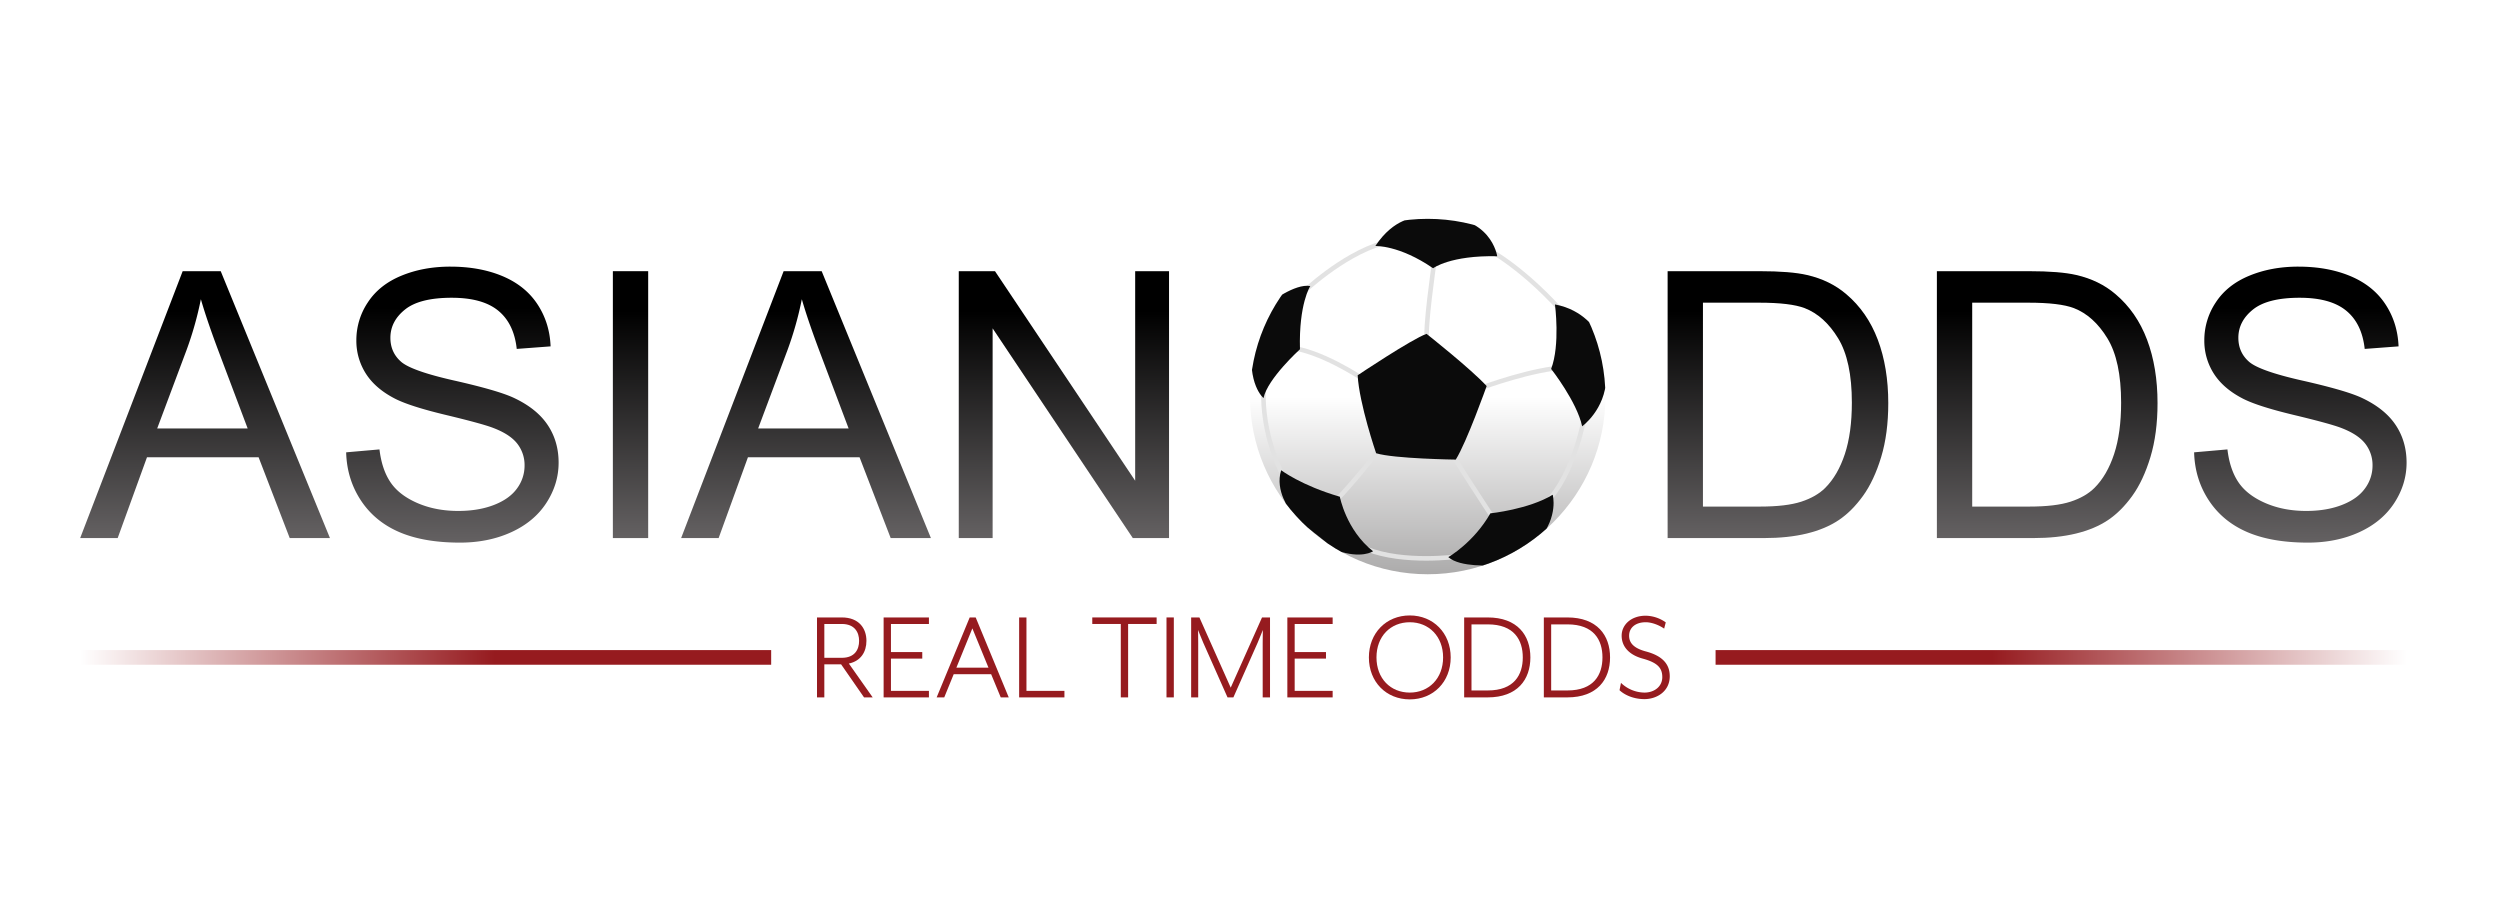 <svg id="Layer_1" data-name="Layer 1" xmlns="http://www.w3.org/2000/svg" xmlns:xlink="http://www.w3.org/1999/xlink" viewBox="0 0 2729.225 1002.412"><defs><style>.cls-1,.cls-12{fill:none;}.cls-2{fill:#fff;}.cls-3{fill:url(#linear-gradient);}.cls-4{fill:url(#linear-gradient-2);}.cls-5{fill:url(#linear-gradient-3);}.cls-6{fill:url(#linear-gradient-4);}.cls-7{fill:url(#linear-gradient-5);}.cls-8{fill:url(#linear-gradient-6);}.cls-9{fill:url(#linear-gradient-7);}.cls-10{fill:url(#linear-gradient-8);}.cls-11{fill:url(#linear-gradient-9);}.cls-12{stroke:#e2e2e2;stroke-miterlimit:10;stroke-width:5px;}.cls-13{clip-path:url(#clip-path);}.cls-14{fill:#0b0b0b;}.cls-15{fill:url(#linear-gradient-10);}.cls-16{fill:url(#linear-gradient-11);}.cls-17{fill:#961b1f;}</style><linearGradient id="linear-gradient" x1="2384.191" y1="786.676" x2="2384.191" y2="495.315" gradientUnits="userSpaceOnUse"><stop offset="0" stop-color="#646162"/><stop offset="0.85"/></linearGradient><linearGradient id="linear-gradient-2" x1="2678.135" y1="786.676" x2="2678.135" y2="495.315" xlink:href="#linear-gradient"/><linearGradient id="linear-gradient-3" x1="2954.49" y1="791.644" x2="2954.49" y2="490.346" xlink:href="#linear-gradient"/><linearGradient id="linear-gradient-4" x1="667.092" y1="786.676" x2="667.092" y2="495.315" xlink:href="#linear-gradient"/><linearGradient id="linear-gradient-5" x1="937.088" y1="791.644" x2="937.088" y2="490.346" xlink:href="#linear-gradient"/><linearGradient id="linear-gradient-6" x1="1131.56" y1="786.676" x2="1131.56" y2="495.315" xlink:href="#linear-gradient"/><linearGradient id="linear-gradient-7" x1="1323.151" y1="786.676" x2="1323.151" y2="495.315" xlink:href="#linear-gradient"/><linearGradient id="linear-gradient-8" x1="1604.673" y1="786.676" x2="1604.673" y2="495.315" xlink:href="#linear-gradient"/><linearGradient id="linear-gradient-9" x1="1558.613" y1="626.902" x2="1558.613" y2="238.902" gradientUnits="userSpaceOnUse"><stop offset="0" stop-color="#acabab"/><stop offset="0.5" stop-color="#fff"/></linearGradient><clipPath id="clip-path" transform="translate(-443.225 -199.267)"><circle class="cls-1" cx="2001.838" cy="632.169" r="194"/></clipPath><linearGradient id="linear-gradient-10" x1="841.88" y1="717.691" x2="87.38" y2="717.691" gradientUnits="userSpaceOnUse"><stop offset="0.4" stop-color="#961b1f"/><stop offset="1" stop-color="#fff"/></linearGradient><linearGradient id="linear-gradient-11" x1="1872.88" y1="717.691" x2="2627.38" y2="717.691" xlink:href="#linear-gradient-10"/></defs><title>bookie-AO</title><rect class="cls-2" width="2729.225" height="1002.412"/><g id="dds"><path class="cls-3" d="M2263.751,786.676V495.315h100.366q33.985,0,51.873,4.174,25.043,5.766,42.731,20.868,23.052,19.479,34.482,49.785t11.428,69.263q0,33.194-7.752,58.828t-19.874,42.433q-12.124,16.8-26.532,26.433t-34.782,14.608q-20.373,4.97-46.8,4.969Zm38.557-34.383h62.207q28.815,0,45.214-5.367t26.135-15.1q13.715-13.715,21.365-36.868t7.652-56.145q0-45.709-15-70.257t-36.47-32.892q-15.5-5.962-49.885-5.962h-61.213Z" transform="translate(-443.225 -199.267)"/><path class="cls-4" d="M2557.7,786.676V495.315h100.366q33.987,0,51.873,4.174,25.042,5.766,42.73,20.868,23.053,19.479,34.482,49.785t11.428,69.263q0,33.194-7.75,58.828t-19.875,42.433q-12.126,16.8-26.533,26.433t-34.779,14.608q-20.376,4.97-46.805,4.969Zm38.557-34.383h62.207q28.815,0,45.215-5.367t26.135-15.1q13.713-13.715,21.365-36.868t7.652-56.145q0-45.709-15.006-70.257t-36.469-32.892q-15.5-5.962-49.886-5.962h-61.213Z" transform="translate(-443.225 -199.267)"/><path class="cls-5" d="M2838.522,693.067l36.371-3.181q2.58,21.867,12.024,35.874t29.315,22.657q19.87,8.644,44.717,8.645,22.061,0,38.955-6.558t25.141-17.987a41.728,41.728,0,0,0,8.248-24.942,37.937,37.937,0,0,0-7.949-23.949q-7.953-10.235-26.236-17.191-11.729-4.57-51.872-14.211t-56.245-18.185q-20.868-10.928-31.1-27.129a66.457,66.457,0,0,1-10.236-36.271,74.056,74.056,0,0,1,12.521-41.239q12.521-19.177,36.569-29.117t53.463-9.937q32.393,0,57.139,10.434t38.06,30.707q13.313,20.271,14.309,45.91l-36.967,2.782q-2.979-27.622-20.172-41.736T2953.8,524.332q-34.983,0-50.979,12.819t-16,30.9q0,15.7,11.329,25.837,11.127,10.137,58.133,20.769t64.492,18.583q25.438,11.73,37.564,29.713t12.123,41.438q0,23.253-13.315,43.823t-38.259,32q-24.945,11.425-56.146,11.427-39.552,0-66.281-11.527t-41.936-34.681Q2839.317,722.285,2838.522,693.067Z" transform="translate(-443.225 -199.267)"/></g><g id="asian"><path class="cls-6" d="M530.753,786.676,642.646,495.315h41.538L803.432,786.676H759.509l-33.986-88.244H603.692l-32,88.244Zm84.069-119.645H713.6L683.19,586.34q-13.913-36.767-20.669-60.418a371.393,371.393,0,0,1-15.7,55.648Z" transform="translate(-443.225 -199.267)"/><path class="cls-7" d="M821.12,693.067l36.37-3.181q2.582,21.867,12.025,35.874t29.315,22.657q19.87,8.644,44.717,8.645,22.061,0,38.954-6.558t25.142-17.987a41.728,41.728,0,0,0,8.248-24.942,37.938,37.938,0,0,0-7.95-23.949q-7.952-10.235-26.235-17.191-11.729-4.57-51.873-14.211t-56.244-18.185q-20.868-10.928-31.1-27.129a66.465,66.465,0,0,1-10.235-36.271A74.055,74.055,0,0,1,844.77,529.4q12.522-19.177,36.57-29.117t53.462-9.937q32.393,0,57.14,10.434T1030,531.487q13.313,20.271,14.31,45.91l-36.967,2.782q-2.981-27.622-20.172-41.736t-50.78-14.111q-34.982,0-50.978,12.819t-16,30.9q0,15.7,11.329,25.837,11.128,10.137,58.132,20.769t64.494,18.583q25.437,11.73,37.563,29.713t12.123,41.438q0,23.253-13.316,43.823t-38.259,32q-24.944,11.425-56.145,11.427-39.552,0-66.282-11.527t-41.935-34.681Q821.915,722.285,821.12,693.067Z" transform="translate(-443.225 -199.267)"/><path class="cls-8" d="M1112.282,786.676V495.315h38.556V786.676Z" transform="translate(-443.225 -199.267)"/><path class="cls-9" d="M1186.811,786.676l111.894-291.361h41.538L1459.49,786.676h-43.923l-33.985-88.244H1259.751l-32,88.244Zm84.07-119.645h98.776l-30.408-80.691q-13.914-36.767-20.669-60.418a371.511,371.511,0,0,1-15.7,55.648Z" transform="translate(-443.225 -199.267)"/><path class="cls-10" d="M1489.9,786.676V495.315h39.55l153.034,228.756V495.315h36.967V786.676H1679.9L1526.864,557.721V786.676Z" transform="translate(-443.225 -199.267)"/></g><circle class="cls-11" cx="1558.613" cy="432.902" r="194"/><path class="cls-12" d="M2008.713,487.674s-10.58,72.171-7.529,84.856" transform="translate(-443.225 -199.267)"/><path class="cls-12" d="M2062.637,621.842s53.489-19.841,90.734-21.7" transform="translate(-443.225 -199.267)"/><path class="cls-12" d="M1929.745,612.1s-45.947-30.671-79.209-33.3" transform="translate(-443.225 -199.267)"/><path class="cls-12" d="M1903.446,744.02s51.207-55.229,53.682-70.7" transform="translate(-443.225 -199.267)"/><path class="cls-12" d="M2072.693,763.977s-46.837-71.009-47.185-75.186" transform="translate(-443.225 -199.267)"/><path class="cls-12" d="M1864.46,519.621s43.395-42,87.718-54.766" transform="translate(-443.225 -199.267)"/><path class="cls-12" d="M2066.2,470.657s41.152,20.421,89.729,77.352" transform="translate(-443.225 -199.267)"/><path class="cls-12" d="M2173.251,652.435s-10.675,64.976-43.472,97" transform="translate(-443.225 -199.267)"/><path class="cls-12" d="M2033.63,806.908s-57.783,7.89-98.161-8.122" transform="translate(-443.225 -199.267)"/><path class="cls-12" d="M1844.271,719.19s-24.366-43.627-21.581-97.348" transform="translate(-443.225 -199.267)"/><g class="cls-13"><path class="cls-14" d="M1988.611,437.12s-23.206-.541-43.937,30.709c0,0,26.146-1.16,63.043,24.289,0,0,18.8-14.268,70-13.107,0,0-6.5-46.842-70.236-42.664Z" transform="translate(-443.225 -199.267)"/><path class="cls-14" d="M1829.314,529.977s27.383-21.466,44.323-18.449c0,0-12.647,19.377-11.255,69.037,0,0-35.388,32.024-39.8,53.257,0,0-18.217-14.851-11.951-60.1S1829.314,529.977,1829.314,529.977Z" transform="translate(-443.225 -199.267)"/><path class="cls-14" d="M2185.627,560.405s-12.84-22.9-44.864-28.775c0,0,5.879,44.091-4.177,70.391,0,0,28,35.562,33.88,62.636,0,0,25.217-18.081,26.3-52.271C2196.766,612.386,2192.744,561.178,2185.627,560.405Z" transform="translate(-443.225 -199.267)"/><path class="cls-14" d="M2071.8,816.3s-34.189,2.784-47.494-8.819c0,0,27.692-15.78,45.947-47.8,0,0,42.045-4.361,68.036-20.3,0,0,6.687,23.39-15.127,49.225Z" transform="translate(-443.225 -199.267)"/><path class="cls-14" d="M1852.092,757.006s-17.49-21.8-10.219-44.391c0,0,21.659,16.554,64.048,28.93,0,0,6.739,36.3,36.278,59.561,0,0-12.755,8.654-39.674-.937C1902.525,800.169,1850.854,761.028,1852.092,757.006Z" transform="translate(-443.225 -199.267)"/></g><path class="cls-14" d="M1925.375,608.963s58.478-39.218,75.187-45.251c0,0,48.306,38.135,65.633,57.009,0,0-21.813,61.417-33.726,80.291,0,0-67.606-.928-86.944-6.961C1945.525,694.051,1927.038,640.059,1925.375,608.963Z" transform="translate(-443.225 -199.267)"/><rect class="cls-15" x="87.38" y="709.691" width="754.5" height="16"/><rect class="cls-16" x="1872.88" y="709.691" width="754.5" height="16"/><path class="cls-17" d="M1395.937,960.6h-9.455l-25.019-36.074h-18.327V960.6h-8V873.32h27.056c18.764,0,26.909,11.928,26.909,25.6,0,11.782-5.964,21.963-19.2,24.727ZM1381.1,898.922c0-9.019-4.509-18.474-18.909-18.474h-19.055v36.946h19.055C1376.591,917.394,1381.1,908.085,1381.1,898.922Z" transform="translate(-443.225 -199.267)"/><path class="cls-17" d="M1457.322,873.32v7.128h-41.456v30.691h34.183v7.128h-34.183v35.2h41.456V960.6h-49.456V873.32Z" transform="translate(-443.225 -199.267)"/><path class="cls-17" d="M1474.051,960.6h-8.291l36.074-87.275h6.545l36.074,87.275h-8.728l-10.473-25.31h-40.873Zm30.692-75.347-17.455,42.91h35.055Z" transform="translate(-443.225 -199.267)"/><path class="cls-17" d="M1563.8,873.32v80.148h41.455V960.6H1555.8V873.32Z" transform="translate(-443.225 -199.267)"/><path class="cls-17" d="M1635.655,880.448V873.32h70.256v7.128h-31.128V960.6h-8V880.448Z" transform="translate(-443.225 -199.267)"/><path class="cls-17" d="M1724.676,873.32V960.6h-8V873.32Z" transform="translate(-443.225 -199.267)"/><path class="cls-17" d="M1752.6,873.32l34.182,76.656,34.182-76.656h8.728V960.6h-8V901.248c0-6.836.145-14.109.145-14.254-.145.29-3.055,8-5.673,13.963L1789.7,960.6h-6.4l-26.473-59.638c-2.764-6.254-5.382-13.381-5.673-13.963,0,.145.145,7.273.145,14.254V960.6h-7.709V873.32Z" transform="translate(-443.225 -199.267)"/><path class="cls-17" d="M1898.062,873.32v7.128h-41.455v30.691h34.182v7.128h-34.182v35.2h41.455V960.6h-49.455V873.32Z" transform="translate(-443.225 -199.267)"/><path class="cls-17" d="M1982.284,871.139c25.6,0,44.655,19.2,44.655,45.819,0,26.764-19.055,45.819-44.655,45.819-25.746,0-44.656-19.055-44.656-45.819C1937.628,890.339,1956.538,871.139,1982.284,871.139Zm0,7.418c-21.092,0-36.365,15.419-36.365,38.4s15.273,38.4,36.365,38.4c20.8,0,36.364-15.418,36.364-38.4S2003.084,878.557,1982.284,878.557Z" transform="translate(-443.225 -199.267)"/><path class="cls-17" d="M2067.232,873.32c32.728,0,46.692,19.638,46.692,43.638S2099.96,960.6,2067.232,960.6h-25.6V873.32Zm38.4,43.638c0-19.055-9.455-36.074-38.255-36.074h-17.746v72.147h17.746C2096.178,953.031,2105.633,936.012,2105.633,916.958Z" transform="translate(-443.225 -199.267)"/><path class="cls-17" d="M2154.217,873.32c32.728,0,46.692,19.638,46.692,43.638s-13.964,43.637-46.692,43.637h-25.6V873.32Zm38.4,43.638c0-19.055-9.454-36.074-38.254-36.074h-17.746v72.147h17.746C2183.163,953.031,2192.617,936.012,2192.617,916.958Z" transform="translate(-443.225 -199.267)"/><path class="cls-17" d="M2212.838,944.741a37.512,37.512,0,0,0,25.6,10.617c10.764,0,19.491-6.545,19.491-16.873,0-9.745-4.8-15.709-21.382-20.218-14.836-4.073-22.982-13.091-22.982-25.019s10.328-21.818,26.328-21.818a38.987,38.987,0,0,1,21.818,7.272l-1.745,6.837c-5.818-4.073-13.818-6.982-20.073-6.982-11.346,0-18.182,6.109-18.182,14.691,0,7.127,4.073,13.382,18.182,17.164,17.018,4.509,26.182,12.946,26.182,27.055,0,16.583-14.109,25.019-27.637,25.019-12.654,0-22.4-5.091-27.2-9.746Z" transform="translate(-443.225 -199.267)"/></svg>